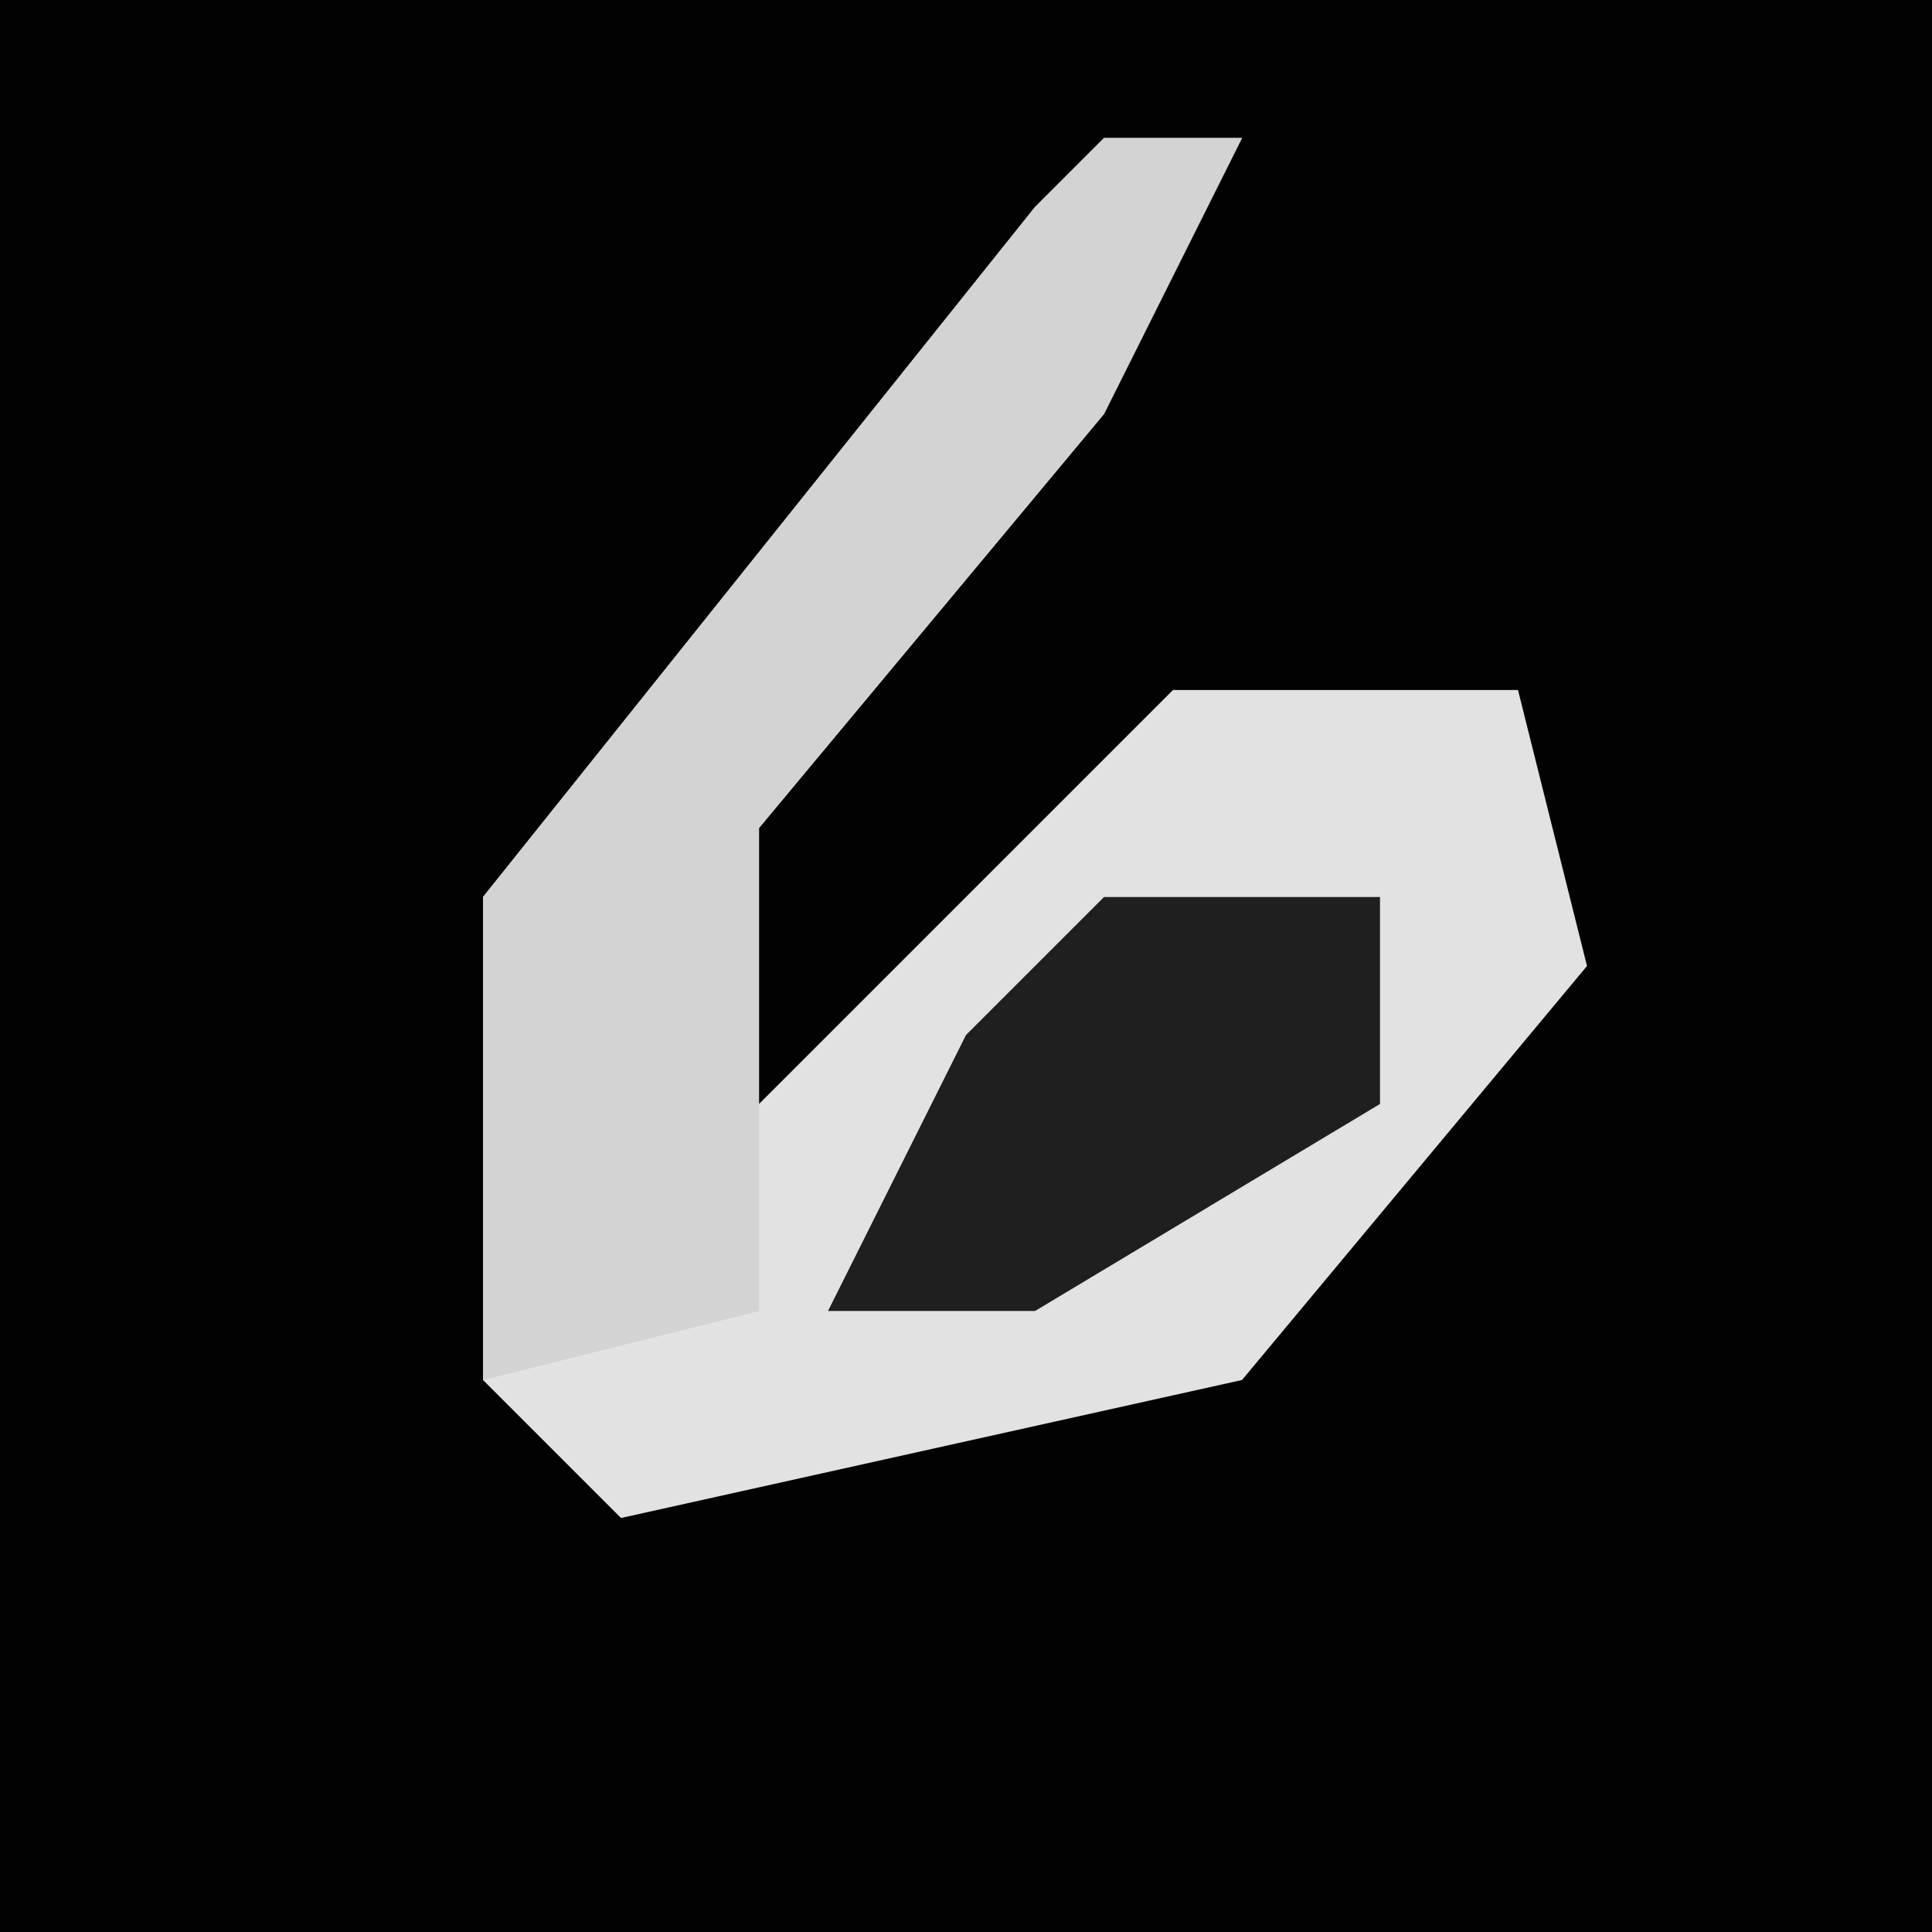 <?xml version="1.0" encoding="UTF-8"?>
<svg version="1.1" xmlns="http://www.w3.org/2000/svg" width="28" height="28">
<path d="M0,0 L28,0 L28,28 L0,28 Z " fill="#020202" transform="translate(0,0)"/>
<path d="M0,0 L2,0 L0,4 L-5,10 L-5,14 L0,9 L1,8 L6,8 L7,12 L2,18 L-7,20 L-9,18 L-9,11 L-1,1 Z " fill="#E2E2E2" transform="translate(16,2)"/>
<path d="M0,0 L2,0 L0,4 L-5,10 L-5,17 L-9,18 L-9,11 L-1,1 Z " fill="#D3D3D3" transform="translate(16,2)"/>
<path d="M0,0 L4,0 L4,3 L-1,6 L-4,6 L-2,2 Z " fill="#1F1F1F" transform="translate(16,13)"/>
</svg>

